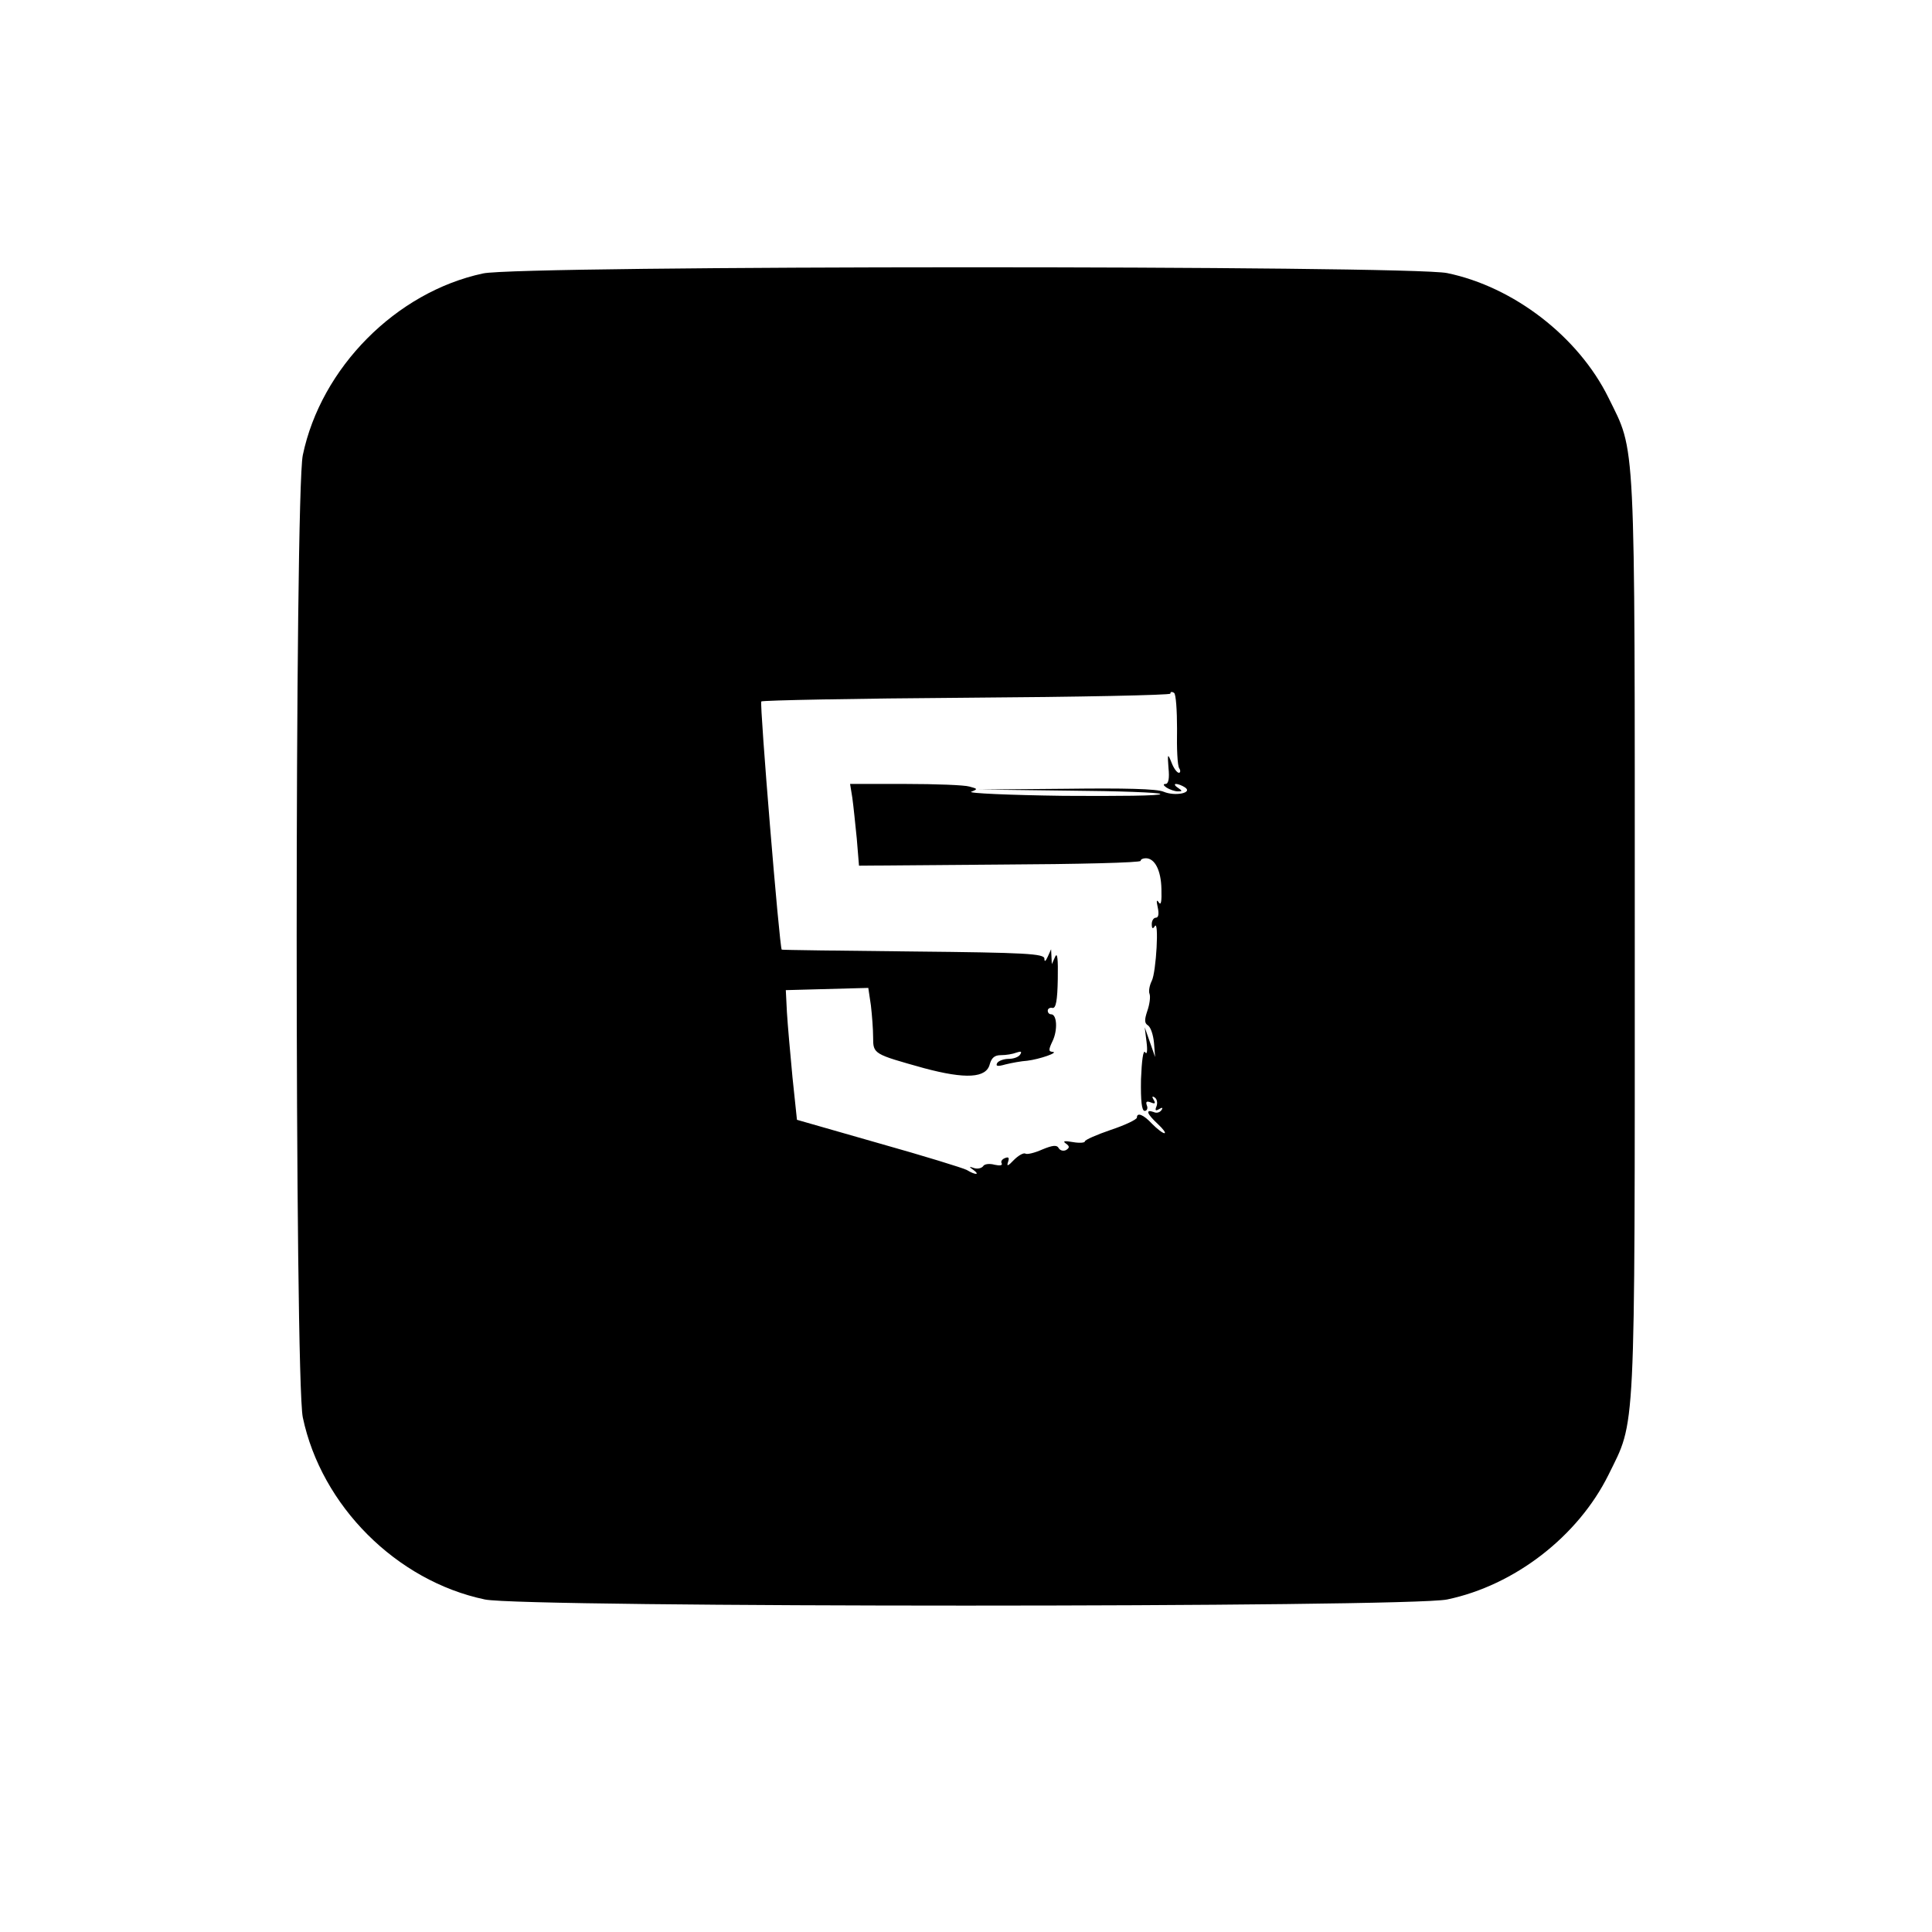 <?xml version="1.0" standalone="no"?>
<!DOCTYPE svg PUBLIC "-//W3C//DTD SVG 20010904//EN"
 "http://www.w3.org/TR/2001/REC-SVG-20010904/DTD/svg10.dtd">
<svg version="1.0" xmlns="http://www.w3.org/2000/svg"
 width="520pt" height="520pt" viewBox="0 0 520 520"
 preserveAspectRatio="xMidYMid meet">
<g transform="translate(0,520) scale(0.1,-0.1)"
fill="#000000" stroke="none">
<path d="M1300 4464 c-234 -50 -436 -254 -485 -489 -22 -105 -22 -2485 0
-2590 50 -238 252 -440 490 -490 105 -22 2485 -22 2590 0 182 38 352 170 434
335 74 151 71 81 71 1450 0 1369 3 1299 -71 1450 -81 164 -255 298 -434 335
-102 21 -2496 21 -2595 -1z m1868 -1227 c-1 -51 1 -98 6 -105 4 -6 3 -12 -1
-12 -5 0 -14 12 -20 28 -10 25 -11 24 -8 -15 3 -28 0 -43 -8 -43 -7 0 -6 -4 3
-10 8 -5 22 -10 30 -10 13 0 13 1 0 10 -8 5 -10 10 -5 10 6 0 16 -4 24 -9 23
-15 -26 -25 -57 -12 -18 8 -106 10 -262 8 l-235 -2 242 -3 c133 -1 244 -5 246
-9 3 -5 -115 -6 -261 -5 -147 2 -258 7 -248 11 18 7 18 8 -5 14 -13 4 -91 7
-172 7 l-149 0 6 -37 c3 -21 8 -71 12 -110 l6 -73 379 3 c208 1 379 5 379 10
0 4 6 7 14 7 24 0 41 -32 42 -83 1 -33 -1 -45 -7 -36 -6 9 -7 5 -3 -13 4 -18
2 -28 -5 -28 -6 0 -11 -8 -11 -17 0 -13 3 -14 8 -6 12 20 4 -124 -8 -147 -6
-12 -9 -28 -6 -35 3 -8 0 -29 -6 -46 -8 -24 -8 -33 2 -39 7 -5 14 -25 16 -47
l3 -38 -14 40 -14 40 5 -40 c3 -24 1 -35 -4 -27 -5 7 -9 -22 -11 -73 -1 -59 2
-85 10 -85 6 0 9 7 6 14 -4 11 -1 13 10 9 12 -5 14 -3 8 7 -5 8 -4 11 3 6 6
-4 8 -14 5 -23 -5 -12 -3 -14 7 -8 8 5 11 4 6 -3 -4 -6 -13 -9 -21 -5 -23 8
-18 -5 11 -32 15 -14 23 -25 18 -25 -5 0 -20 12 -33 25 -23 25 -41 32 -41 17
0 -5 -31 -20 -70 -33 -38 -13 -70 -27 -70 -31 0 -4 -15 -5 -32 -2 -23 4 -29 3
-19 -4 10 -7 10 -11 1 -17 -7 -4 -16 -2 -20 4 -5 10 -16 9 -45 -3 -20 -9 -41
-14 -45 -11 -5 3 -19 -5 -31 -17 -16 -17 -20 -18 -16 -6 4 12 2 15 -8 11 -8
-3 -12 -9 -9 -14 3 -6 -5 -7 -19 -4 -14 4 -28 2 -31 -4 -4 -5 -14 -8 -24 -5
-14 5 -15 4 -2 -5 19 -14 5 -14 -18 0 -9 5 -116 38 -237 72 l-220 63 -12 114
c-6 63 -13 142 -15 175 l-3 60 111 3 111 3 7 -47 c3 -26 6 -64 6 -86 0 -45 1
-45 137 -83 112 -30 168 -27 177 11 5 17 13 24 30 24 14 0 32 3 42 7 12 4 15
3 10 -5 -4 -7 -18 -12 -31 -12 -13 0 -27 -5 -31 -11 -5 -9 1 -10 22 -4 16 4
43 9 59 10 33 4 88 23 67 24 -10 1 -10 6 1 29 14 29 12 72 -4 72 -5 0 -9 4 -9
10 0 5 6 9 13 7 9 -1 13 20 14 78 1 53 -1 73 -7 60 l-9 -20 -1 20 -1 20 -9
-20 c-6 -13 -9 -15 -9 -5 -1 13 -49 16 -354 19 -193 2 -353 4 -353 5 -6 5 -60
662 -55 668 3 3 252 8 553 10 302 2 548 7 548 11 0 5 4 6 10 2 5 -3 8 -47 8
-98z"/>
</g>
</svg>

